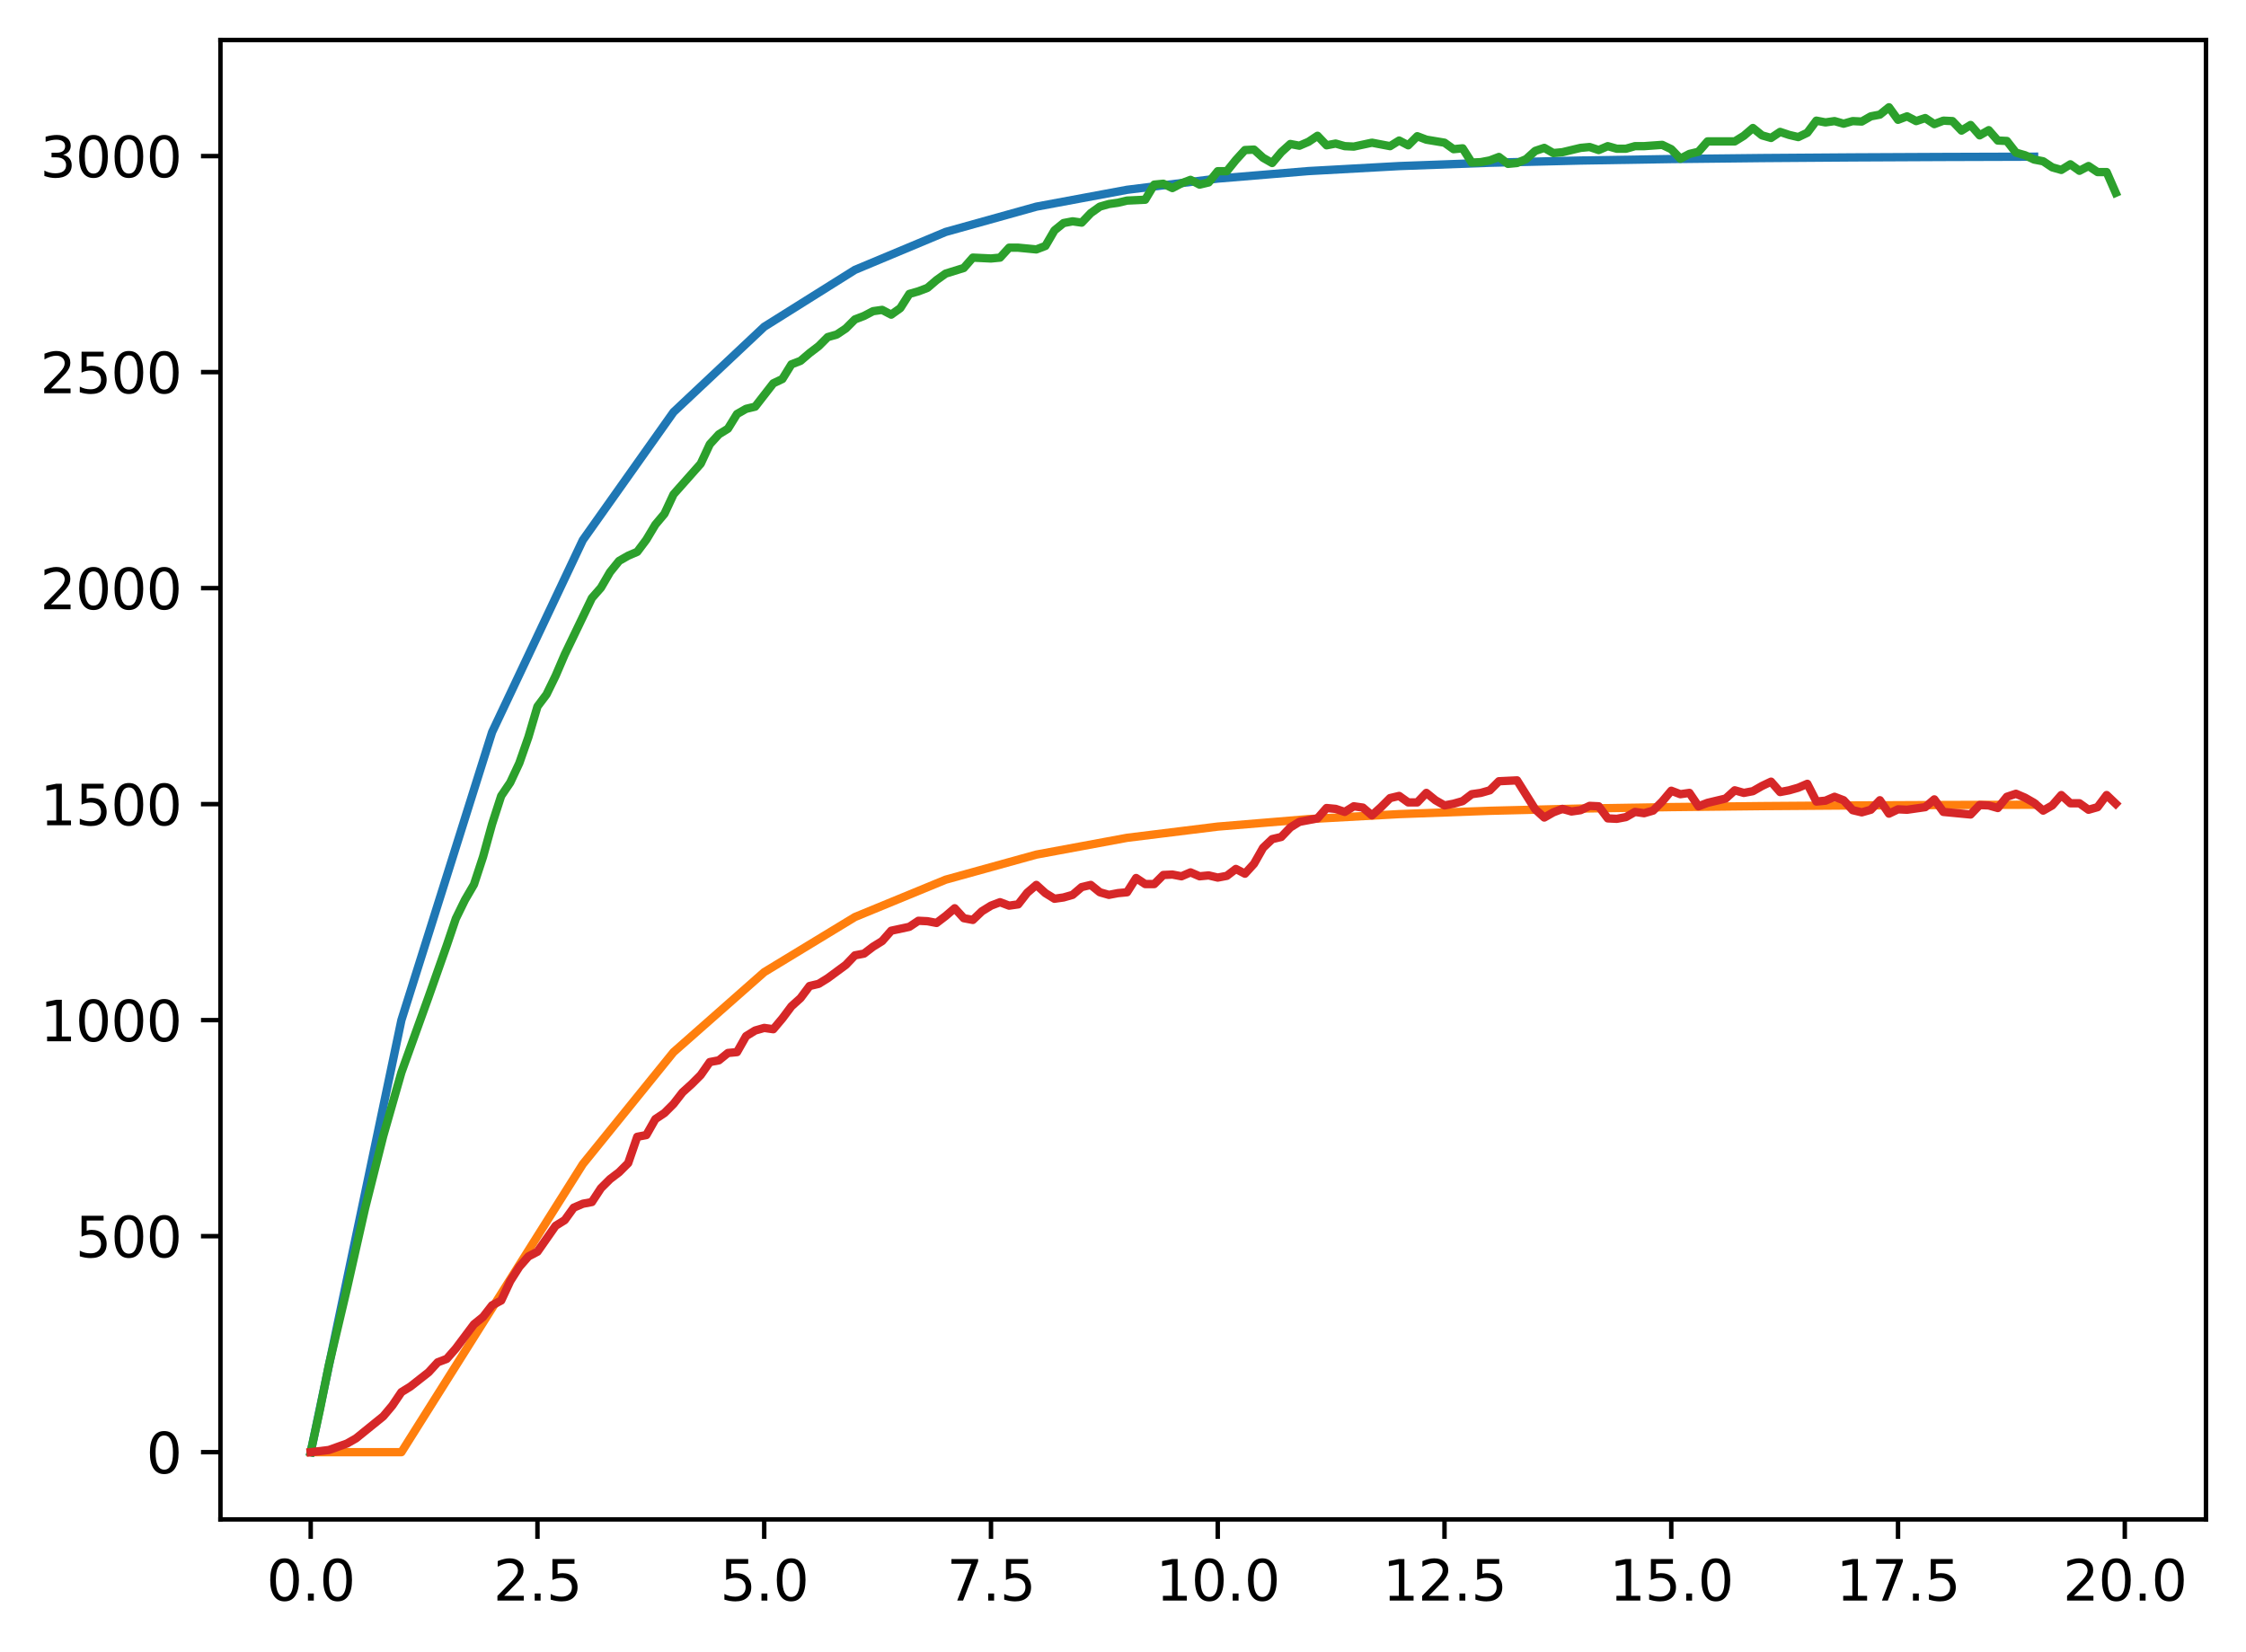 <?xml version="1.0" encoding="utf-8" standalone="no"?>
<!DOCTYPE svg PUBLIC "-//W3C//DTD SVG 1.1//EN"
  "http://www.w3.org/Graphics/SVG/1.1/DTD/svg11.dtd">
<svg xmlns:xlink="http://www.w3.org/1999/xlink" width="403.97pt" height="297.19pt" viewBox="0 0 403.97 297.19" xmlns="http://www.w3.org/2000/svg" version="1.1">
 <defs>
  <style type="text/css">*{stroke-linejoin: round; stroke-linecap: butt}</style>
 </defs>
 <g id="figure_1">
  <g id="patch_1">
   <path d="M 0 297.19 
L 403.97 297.19 
L 403.97 0 
L 0 0 
z
" style="fill: #ffffff"/>
  </g>
  <g id="axes_1">
   <g id="patch_2">
    <path d="M 39.65 273.312 
L 396.77 273.312 
L 396.77 7.2 
L 39.65 7.2 
z
" style="fill: #ffffff"/>
   </g>
   <g id="matplotlib.axis_1">
    <g id="xtick_1">
     <g id="line2d_1">
      <defs>
       <path id="md68a7728fc" d="M 0 0 
L 0 3.5 
" style="stroke: #000000; stroke-width: 0.8"/>
      </defs>
      <g>
       <use xlink:href="#md68a7728fc" x="55.883" y="273.312" style="stroke: #000000; stroke-width: 0.8"/>
      </g>
     </g>
     <g id="text_1">
      <!-- 0.0 -->
      <g transform="translate(47.931 287.91) scale(0.1 -0.1)">
       <defs>
        <path id="DejaVuSans-30" d="M 2034 4250 
Q 1547 4250 1301 3770 
Q 1056 3291 1056 2328 
Q 1056 1369 1301 889 
Q 1547 409 2034 409 
Q 2525 409 2770 889 
Q 3016 1369 3016 2328 
Q 3016 3291 2770 3770 
Q 2525 4250 2034 4250 
z
M 2034 4750 
Q 2819 4750 3233 4129 
Q 3647 3509 3647 2328 
Q 3647 1150 3233 529 
Q 2819 -91 2034 -91 
Q 1250 -91 836 529 
Q 422 1150 422 2328 
Q 422 3509 836 4129 
Q 1250 4750 2034 4750 
z
" transform="scale(0.016)"/>
        <path id="DejaVuSans-2e" d="M 684 794 
L 1344 794 
L 1344 0 
L 684 0 
L 684 794 
z
" transform="scale(0.016)"/>
       </defs>
       <use xlink:href="#DejaVuSans-30"/>
       <use xlink:href="#DejaVuSans-2e" x="63.623"/>
       <use xlink:href="#DejaVuSans-30" x="95.41"/>
      </g>
     </g>
    </g>
    <g id="xtick_2">
     <g id="line2d_2">
      <g>
       <use xlink:href="#md68a7728fc" x="96.668" y="273.312" style="stroke: #000000; stroke-width: 0.8"/>
      </g>
     </g>
     <g id="text_2">
      <!-- 2.5 -->
      <g transform="translate(88.717 287.91) scale(0.1 -0.1)">
       <defs>
        <path id="DejaVuSans-32" d="M 1228 531 
L 3431 531 
L 3431 0 
L 469 0 
L 469 531 
Q 828 903 1448 1529 
Q 2069 2156 2228 2338 
Q 2531 2678 2651 2914 
Q 2772 3150 2772 3378 
Q 2772 3750 2511 3984 
Q 2250 4219 1831 4219 
Q 1534 4219 1204 4116 
Q 875 4013 500 3803 
L 500 4441 
Q 881 4594 1212 4672 
Q 1544 4750 1819 4750 
Q 2544 4750 2975 4387 
Q 3406 4025 3406 3419 
Q 3406 3131 3298 2873 
Q 3191 2616 2906 2266 
Q 2828 2175 2409 1742 
Q 1991 1309 1228 531 
z
" transform="scale(0.016)"/>
        <path id="DejaVuSans-35" d="M 691 4666 
L 3169 4666 
L 3169 4134 
L 1269 4134 
L 1269 2991 
Q 1406 3038 1543 3061 
Q 1681 3084 1819 3084 
Q 2600 3084 3056 2656 
Q 3513 2228 3513 1497 
Q 3513 744 3044 326 
Q 2575 -91 1722 -91 
Q 1428 -91 1123 -41 
Q 819 9 494 109 
L 494 744 
Q 775 591 1075 516 
Q 1375 441 1709 441 
Q 2250 441 2565 725 
Q 2881 1009 2881 1497 
Q 2881 1984 2565 2268 
Q 2250 2553 1709 2553 
Q 1456 2553 1204 2497 
Q 953 2441 691 2322 
L 691 4666 
z
" transform="scale(0.016)"/>
       </defs>
       <use xlink:href="#DejaVuSans-32"/>
       <use xlink:href="#DejaVuSans-2e" x="63.623"/>
       <use xlink:href="#DejaVuSans-35" x="95.41"/>
      </g>
     </g>
    </g>
    <g id="xtick_3">
     <g id="line2d_3">
      <g>
       <use xlink:href="#md68a7728fc" x="137.454" y="273.312" style="stroke: #000000; stroke-width: 0.8"/>
      </g>
     </g>
     <g id="text_3">
      <!-- 5.0 -->
      <g transform="translate(129.503 287.91) scale(0.1 -0.1)">
       <use xlink:href="#DejaVuSans-35"/>
       <use xlink:href="#DejaVuSans-2e" x="63.623"/>
       <use xlink:href="#DejaVuSans-30" x="95.41"/>
      </g>
     </g>
    </g>
    <g id="xtick_4">
     <g id="line2d_4">
      <g>
       <use xlink:href="#md68a7728fc" x="178.24" y="273.312" style="stroke: #000000; stroke-width: 0.8"/>
      </g>
     </g>
     <g id="text_4">
      <!-- 7.5 -->
      <g transform="translate(170.288 287.91) scale(0.1 -0.1)">
       <defs>
        <path id="DejaVuSans-37" d="M 525 4666 
L 3525 4666 
L 3525 4397 
L 1831 0 
L 1172 0 
L 2766 4134 
L 525 4134 
L 525 4666 
z
" transform="scale(0.016)"/>
       </defs>
       <use xlink:href="#DejaVuSans-37"/>
       <use xlink:href="#DejaVuSans-2e" x="63.623"/>
       <use xlink:href="#DejaVuSans-35" x="95.41"/>
      </g>
     </g>
    </g>
    <g id="xtick_5">
     <g id="line2d_5">
      <g>
       <use xlink:href="#md68a7728fc" x="219.026" y="273.312" style="stroke: #000000; stroke-width: 0.8"/>
      </g>
     </g>
     <g id="text_5">
      <!-- 10.0 -->
      <g transform="translate(207.893 287.91) scale(0.1 -0.1)">
       <defs>
        <path id="DejaVuSans-31" d="M 794 531 
L 1825 531 
L 1825 4091 
L 703 3866 
L 703 4441 
L 1819 4666 
L 2450 4666 
L 2450 531 
L 3481 531 
L 3481 0 
L 794 0 
L 794 531 
z
" transform="scale(0.016)"/>
       </defs>
       <use xlink:href="#DejaVuSans-31"/>
       <use xlink:href="#DejaVuSans-30" x="63.623"/>
       <use xlink:href="#DejaVuSans-2e" x="127.246"/>
       <use xlink:href="#DejaVuSans-30" x="159.033"/>
      </g>
     </g>
    </g>
    <g id="xtick_6">
     <g id="line2d_6">
      <g>
       <use xlink:href="#md68a7728fc" x="259.811" y="273.312" style="stroke: #000000; stroke-width: 0.8"/>
      </g>
     </g>
     <g id="text_6">
      <!-- 12.5 -->
      <g transform="translate(248.679 287.91) scale(0.1 -0.1)">
       <use xlink:href="#DejaVuSans-31"/>
       <use xlink:href="#DejaVuSans-32" x="63.623"/>
       <use xlink:href="#DejaVuSans-2e" x="127.246"/>
       <use xlink:href="#DejaVuSans-35" x="159.033"/>
      </g>
     </g>
    </g>
    <g id="xtick_7">
     <g id="line2d_7">
      <g>
       <use xlink:href="#md68a7728fc" x="300.597" y="273.312" style="stroke: #000000; stroke-width: 0.8"/>
      </g>
     </g>
     <g id="text_7">
      <!-- 15.0 -->
      <g transform="translate(289.464 287.91) scale(0.1 -0.1)">
       <use xlink:href="#DejaVuSans-31"/>
       <use xlink:href="#DejaVuSans-35" x="63.623"/>
       <use xlink:href="#DejaVuSans-2e" x="127.246"/>
       <use xlink:href="#DejaVuSans-30" x="159.033"/>
      </g>
     </g>
    </g>
    <g id="xtick_8">
     <g id="line2d_8">
      <g>
       <use xlink:href="#md68a7728fc" x="341.383" y="273.312" style="stroke: #000000; stroke-width: 0.8"/>
      </g>
     </g>
     <g id="text_8">
      <!-- 17.5 -->
      <g transform="translate(330.25 287.91) scale(0.1 -0.1)">
       <use xlink:href="#DejaVuSans-31"/>
       <use xlink:href="#DejaVuSans-37" x="63.623"/>
       <use xlink:href="#DejaVuSans-2e" x="127.246"/>
       <use xlink:href="#DejaVuSans-35" x="159.033"/>
      </g>
     </g>
    </g>
    <g id="xtick_9">
     <g id="line2d_9">
      <g>
       <use xlink:href="#md68a7728fc" x="382.169" y="273.312" style="stroke: #000000; stroke-width: 0.8"/>
      </g>
     </g>
     <g id="text_9">
      <!-- 20.0 -->
      <g transform="translate(371.036 287.91) scale(0.1 -0.1)">
       <use xlink:href="#DejaVuSans-32"/>
       <use xlink:href="#DejaVuSans-30" x="63.623"/>
       <use xlink:href="#DejaVuSans-2e" x="127.246"/>
       <use xlink:href="#DejaVuSans-30" x="159.033"/>
      </g>
     </g>
    </g>
   </g>
   <g id="matplotlib.axis_2">
    <g id="ytick_1">
     <g id="line2d_10">
      <defs>
       <path id="m663abfe7a0" d="M 0 0 
L -3.5 0 
" style="stroke: #000000; stroke-width: 0.8"/>
      </defs>
      <g>
       <use xlink:href="#m663abfe7a0" x="39.65" y="261.216" style="stroke: #000000; stroke-width: 0.8"/>
      </g>
     </g>
     <g id="text_10">
      <!-- 0 -->
      <g transform="translate(26.288 265.015) scale(0.1 -0.1)">
       <use xlink:href="#DejaVuSans-30"/>
      </g>
     </g>
    </g>
    <g id="ytick_2">
     <g id="line2d_11">
      <g>
       <use xlink:href="#m663abfe7a0" x="39.65" y="222.36" style="stroke: #000000; stroke-width: 0.8"/>
      </g>
     </g>
     <g id="text_11">
      <!-- 500 -->
      <g transform="translate(13.562 226.159) scale(0.1 -0.1)">
       <use xlink:href="#DejaVuSans-35"/>
       <use xlink:href="#DejaVuSans-30" x="63.623"/>
       <use xlink:href="#DejaVuSans-30" x="127.246"/>
      </g>
     </g>
    </g>
    <g id="ytick_3">
     <g id="line2d_12">
      <g>
       <use xlink:href="#m663abfe7a0" x="39.65" y="183.503" style="stroke: #000000; stroke-width: 0.8"/>
      </g>
     </g>
     <g id="text_12">
      <!-- 1000 -->
      <g transform="translate(7.2 187.302) scale(0.1 -0.1)">
       <use xlink:href="#DejaVuSans-31"/>
       <use xlink:href="#DejaVuSans-30" x="63.623"/>
       <use xlink:href="#DejaVuSans-30" x="127.246"/>
       <use xlink:href="#DejaVuSans-30" x="190.869"/>
      </g>
     </g>
    </g>
    <g id="ytick_4">
     <g id="line2d_13">
      <g>
       <use xlink:href="#m663abfe7a0" x="39.65" y="144.647" style="stroke: #000000; stroke-width: 0.8"/>
      </g>
     </g>
     <g id="text_13">
      <!-- 1500 -->
      <g transform="translate(7.2 148.446) scale(0.1 -0.1)">
       <use xlink:href="#DejaVuSans-31"/>
       <use xlink:href="#DejaVuSans-35" x="63.623"/>
       <use xlink:href="#DejaVuSans-30" x="127.246"/>
       <use xlink:href="#DejaVuSans-30" x="190.869"/>
      </g>
     </g>
    </g>
    <g id="ytick_5">
     <g id="line2d_14">
      <g>
       <use xlink:href="#m663abfe7a0" x="39.65" y="105.79" style="stroke: #000000; stroke-width: 0.8"/>
      </g>
     </g>
     <g id="text_14">
      <!-- 2000 -->
      <g transform="translate(7.2 109.59) scale(0.1 -0.1)">
       <use xlink:href="#DejaVuSans-32"/>
       <use xlink:href="#DejaVuSans-30" x="63.623"/>
       <use xlink:href="#DejaVuSans-30" x="127.246"/>
       <use xlink:href="#DejaVuSans-30" x="190.869"/>
      </g>
     </g>
    </g>
    <g id="ytick_6">
     <g id="line2d_15">
      <g>
       <use xlink:href="#m663abfe7a0" x="39.65" y="66.934" style="stroke: #000000; stroke-width: 0.8"/>
      </g>
     </g>
     <g id="text_15">
      <!-- 2500 -->
      <g transform="translate(7.2 70.733) scale(0.1 -0.1)">
       <use xlink:href="#DejaVuSans-32"/>
       <use xlink:href="#DejaVuSans-35" x="63.623"/>
       <use xlink:href="#DejaVuSans-30" x="127.246"/>
       <use xlink:href="#DejaVuSans-30" x="190.869"/>
      </g>
     </g>
    </g>
    <g id="ytick_7">
     <g id="line2d_16">
      <g>
       <use xlink:href="#m663abfe7a0" x="39.65" y="28.078" style="stroke: #000000; stroke-width: 0.8"/>
      </g>
     </g>
     <g id="text_16">
      <!-- 3000 -->
      <g transform="translate(7.2 31.877) scale(0.1 -0.1)">
       <defs>
        <path id="DejaVuSans-33" d="M 2597 2516 
Q 3050 2419 3304 2112 
Q 3559 1806 3559 1356 
Q 3559 666 3084 287 
Q 2609 -91 1734 -91 
Q 1441 -91 1130 -33 
Q 819 25 488 141 
L 488 750 
Q 750 597 1062 519 
Q 1375 441 1716 441 
Q 2309 441 2620 675 
Q 2931 909 2931 1356 
Q 2931 1769 2642 2001 
Q 2353 2234 1838 2234 
L 1294 2234 
L 1294 2753 
L 1863 2753 
Q 2328 2753 2575 2939 
Q 2822 3125 2822 3475 
Q 2822 3834 2567 4026 
Q 2313 4219 1838 4219 
Q 1578 4219 1281 4162 
Q 984 4106 628 3988 
L 628 4550 
Q 988 4650 1302 4700 
Q 1616 4750 1894 4750 
Q 2613 4750 3031 4423 
Q 3450 4097 3450 3541 
Q 3450 3153 3228 2886 
Q 3006 2619 2597 2516 
z
" transform="scale(0.016)"/>
       </defs>
       <use xlink:href="#DejaVuSans-33"/>
       <use xlink:href="#DejaVuSans-30" x="63.623"/>
       <use xlink:href="#DejaVuSans-30" x="127.246"/>
       <use xlink:href="#DejaVuSans-30" x="190.869"/>
      </g>
     </g>
    </g>
   </g>
   <g id="line2d_17">
    <path d="M 55.883 261.216 
L 72.197 183.503 
L 88.511 131.695 
L 104.826 97.156 
L 121.14 74.13 
L 137.454 58.779 
L 153.769 48.545 
L 170.083 41.723 
L 186.397 37.174 
L 202.711 34.142 
L 219.026 32.121 
L 235.34 30.773 
L 251.654 29.874 
L 267.969 29.275 
L 284.283 28.876 
L 300.597 28.61 
L 316.912 28.432 
L 333.226 28.314 
L 349.54 28.235 
L 365.854 28.183 
" clip-path="url(#p0e8b6d2d04)" style="fill: none; stroke: #1f77b4; stroke-width: 1.5; stroke-linecap: square"/>
   </g>
   <g id="line2d_18">
    <path d="M 55.883 261.216 
L 72.197 261.216 
L 88.511 235.312 
L 104.826 209.407 
L 121.14 189.26 
L 137.454 174.868 
L 153.769 164.954 
L 170.083 158.239 
L 186.397 153.726 
L 202.711 150.705 
L 219.026 148.688 
L 235.34 147.341 
L 251.654 146.443 
L 267.969 145.845 
L 284.283 145.445 
L 300.597 145.179 
L 316.912 145.002 
L 333.226 144.883 
L 349.54 144.805 
L 365.854 144.752 
" clip-path="url(#p0e8b6d2d04)" style="fill: none; stroke: #ff7f0e; stroke-width: 1.5; stroke-linecap: square"/>
   </g>
   <g id="line2d_19">
    <path d="M 55.883 261.216 
L 57.514 253.678 
L 59.146 245.596 
L 62.408 231.763 
L 65.671 217.308 
L 68.934 204.33 
L 72.197 192.906 
L 77.091 179.307 
L 80.354 170.059 
L 81.986 165.241 
L 83.617 161.899 
L 85.248 159.101 
L 86.88 154.128 
L 88.511 148.222 
L 90.143 143.17 
L 91.774 140.761 
L 93.406 137.264 
L 95.037 132.601 
L 96.668 127.084 
L 98.3 124.908 
L 99.931 121.566 
L 101.563 117.758 
L 106.457 107.578 
L 108.088 105.713 
L 109.72 102.915 
L 111.351 100.894 
L 112.983 99.962 
L 114.614 99.262 
L 116.246 97.087 
L 117.877 94.367 
L 119.508 92.424 
L 121.14 88.927 
L 126.034 83.409 
L 127.666 79.912 
L 129.297 78.125 
L 130.929 77.114 
L 132.56 74.472 
L 134.191 73.54 
L 135.823 73.151 
L 139.086 68.954 
L 140.717 68.177 
L 142.349 65.535 
L 143.98 64.913 
L 145.611 63.515 
L 147.243 62.271 
L 148.874 60.639 
L 150.506 60.173 
L 152.137 59.085 
L 153.769 57.453 
L 155.4 56.831 
L 157.031 55.976 
L 158.663 55.743 
L 160.294 56.598 
L 161.926 55.432 
L 163.557 52.868 
L 165.189 52.402 
L 166.82 51.78 
L 168.451 50.381 
L 170.083 49.215 
L 173.346 48.205 
L 174.977 46.34 
L 178.24 46.495 
L 179.871 46.34 
L 181.503 44.553 
L 183.134 44.553 
L 186.397 44.864 
L 188.029 44.242 
L 189.66 41.444 
L 191.291 40.123 
L 192.923 39.812 
L 194.554 40.045 
L 196.186 38.336 
L 197.817 37.17 
L 199.449 36.704 
L 201.08 36.471 
L 202.711 36.082 
L 205.974 35.927 
L 207.606 33.207 
L 209.237 33.051 
L 210.869 33.828 
L 212.5 32.973 
L 214.131 32.352 
L 215.763 33.207 
L 217.394 32.818 
L 219.026 30.797 
L 220.657 30.797 
L 222.289 28.777 
L 223.92 26.99 
L 225.551 26.912 
L 227.183 28.388 
L 228.814 29.321 
L 230.446 27.378 
L 232.077 25.902 
L 233.709 26.212 
L 235.34 25.513 
L 236.971 24.425 
L 238.603 26.135 
L 240.234 25.824 
L 241.866 26.29 
L 243.497 26.368 
L 246.76 25.668 
L 250.023 26.29 
L 251.654 25.28 
L 253.286 26.135 
L 254.917 24.503 
L 256.549 25.124 
L 259.811 25.668 
L 261.443 26.834 
L 263.074 26.679 
L 264.706 29.243 
L 266.337 29.166 
L 267.969 28.855 
L 269.6 28.233 
L 271.231 29.476 
L 272.863 29.321 
L 274.494 28.622 
L 276.126 27.145 
L 277.757 26.601 
L 279.389 27.534 
L 281.02 27.378 
L 284.283 26.601 
L 285.914 26.446 
L 287.546 26.99 
L 289.177 26.29 
L 290.809 26.756 
L 292.44 26.756 
L 294.071 26.29 
L 295.703 26.29 
L 298.966 26.057 
L 300.597 26.834 
L 302.229 28.544 
L 303.86 27.689 
L 305.491 27.3 
L 307.123 25.435 
L 312.017 25.435 
L 313.649 24.425 
L 315.28 23.026 
L 316.912 24.347 
L 318.543 24.814 
L 320.174 23.726 
L 321.806 24.27 
L 323.437 24.658 
L 325.069 23.881 
L 326.7 21.705 
L 328.332 22.016 
L 329.963 21.783 
L 331.594 22.249 
L 333.226 21.783 
L 334.857 21.861 
L 336.489 20.928 
L 338.12 20.617 
L 339.752 19.296 
L 341.383 21.55 
L 343.014 20.928 
L 344.646 21.783 
L 346.277 21.239 
L 347.909 22.327 
L 349.54 21.705 
L 351.172 21.783 
L 352.803 23.492 
L 354.434 22.482 
L 356.066 24.347 
L 357.697 23.415 
L 359.329 25.28 
L 360.96 25.358 
L 362.592 27.456 
L 364.223 27.922 
L 365.854 28.699 
L 367.486 29.01 
L 369.117 30.098 
L 370.749 30.564 
L 372.38 29.554 
L 374.012 30.72 
L 375.643 29.865 
L 377.274 30.953 
L 378.906 30.953 
L 380.537 34.683 
L 380.537 34.683 
" clip-path="url(#p0e8b6d2d04)" style="fill: none; stroke: #2ca02c; stroke-width: 1.5; stroke-linecap: square"/>
   </g>
   <g id="line2d_20">
    <path d="M 55.883 261.216 
L 59.146 260.827 
L 62.408 259.662 
L 64.04 258.729 
L 68.934 254.766 
L 70.566 252.823 
L 72.197 250.414 
L 73.828 249.404 
L 77.091 246.839 
L 78.723 245.052 
L 80.354 244.43 
L 81.986 242.565 
L 85.248 238.213 
L 86.88 236.892 
L 88.511 234.794 
L 90.143 233.939 
L 91.774 230.442 
L 93.406 227.877 
L 95.037 226.012 
L 96.668 225.157 
L 99.931 220.494 
L 101.563 219.484 
L 103.194 217.231 
L 104.826 216.531 
L 106.457 216.22 
L 108.088 213.733 
L 109.72 212.101 
L 111.351 210.858 
L 112.983 209.226 
L 114.614 204.486 
L 116.246 204.175 
L 117.877 201.299 
L 119.508 200.211 
L 121.14 198.579 
L 122.771 196.481 
L 124.403 195.005 
L 126.034 193.373 
L 127.666 191.041 
L 129.297 190.73 
L 130.929 189.409 
L 132.56 189.254 
L 134.191 186.379 
L 135.823 185.368 
L 137.454 184.902 
L 139.086 185.135 
L 140.717 183.192 
L 142.349 181.016 
L 143.98 179.54 
L 145.611 177.364 
L 147.243 176.975 
L 148.874 175.965 
L 152.137 173.556 
L 153.769 171.846 
L 155.4 171.535 
L 157.031 170.292 
L 158.663 169.282 
L 160.294 167.417 
L 163.557 166.717 
L 165.189 165.629 
L 166.82 165.707 
L 168.451 166.018 
L 170.083 164.774 
L 171.714 163.376 
L 173.346 165.163 
L 174.977 165.474 
L 176.609 163.92 
L 178.24 162.909 
L 179.871 162.288 
L 181.503 162.909 
L 183.134 162.676 
L 184.766 160.578 
L 186.397 159.179 
L 188.029 160.656 
L 189.66 161.666 
L 191.291 161.433 
L 192.923 160.966 
L 194.554 159.568 
L 196.186 159.179 
L 197.817 160.5 
L 199.449 160.966 
L 201.08 160.656 
L 202.711 160.5 
L 204.343 157.936 
L 205.974 159.024 
L 207.606 159.024 
L 209.237 157.392 
L 210.869 157.314 
L 212.5 157.625 
L 214.131 156.925 
L 215.763 157.625 
L 217.394 157.469 
L 219.026 157.858 
L 220.657 157.547 
L 222.289 156.304 
L 223.92 157.159 
L 225.551 155.371 
L 227.183 152.496 
L 228.814 150.942 
L 230.446 150.553 
L 232.077 148.843 
L 233.709 147.833 
L 236.971 147.211 
L 238.603 145.346 
L 240.234 145.502 
L 241.866 146.046 
L 243.497 145.035 
L 245.129 145.268 
L 246.76 146.667 
L 248.391 145.191 
L 250.023 143.559 
L 251.654 143.17 
L 253.286 144.336 
L 254.917 144.336 
L 256.549 142.626 
L 258.18 143.947 
L 259.811 144.88 
L 261.443 144.569 
L 263.074 144.103 
L 264.706 142.859 
L 266.337 142.626 
L 267.969 142.16 
L 269.6 140.528 
L 272.863 140.373 
L 276.126 145.579 
L 277.757 147.056 
L 279.389 146.123 
L 281.02 145.502 
L 282.651 145.968 
L 284.283 145.735 
L 285.914 144.958 
L 287.546 145.035 
L 289.177 147.211 
L 290.809 147.289 
L 292.44 146.978 
L 294.071 146.046 
L 295.703 146.279 
L 297.334 145.812 
L 298.966 144.18 
L 300.597 142.238 
L 302.229 142.859 
L 303.86 142.626 
L 305.491 145.035 
L 307.123 144.414 
L 310.386 143.637 
L 312.017 142.16 
L 313.649 142.626 
L 315.28 142.315 
L 316.912 141.383 
L 318.543 140.606 
L 320.174 142.471 
L 321.806 142.16 
L 323.437 141.694 
L 325.069 140.994 
L 326.7 144.18 
L 328.332 144.025 
L 329.963 143.326 
L 331.594 143.947 
L 333.226 145.735 
L 334.857 146.123 
L 336.489 145.657 
L 338.12 143.947 
L 339.752 146.356 
L 341.383 145.579 
L 343.014 145.657 
L 346.277 145.191 
L 347.909 143.792 
L 349.54 146.046 
L 354.434 146.512 
L 356.066 144.802 
L 357.697 144.88 
L 359.329 145.346 
L 360.96 143.326 
L 362.592 142.782 
L 364.223 143.481 
L 365.854 144.414 
L 367.486 145.812 
L 369.117 144.88 
L 370.749 143.015 
L 372.38 144.491 
L 374.012 144.491 
L 375.643 145.657 
L 377.274 145.191 
L 378.906 143.015 
L 380.537 144.569 
L 380.537 144.569 
" clip-path="url(#p0e8b6d2d04)" style="fill: none; stroke: #d62728; stroke-width: 1.5; stroke-linecap: square"/>
   </g>
   <g id="patch_3">
    <path d="M 39.65 273.312 
L 39.65 7.2 
" style="fill: none; stroke: #000000; stroke-width: 0.8; stroke-linejoin: miter; stroke-linecap: square"/>
   </g>
   <g id="patch_4">
    <path d="M 396.77 273.312 
L 396.77 7.2 
" style="fill: none; stroke: #000000; stroke-width: 0.8; stroke-linejoin: miter; stroke-linecap: square"/>
   </g>
   <g id="patch_5">
    <path d="M 39.65 273.312 
L 396.77 273.312 
" style="fill: none; stroke: #000000; stroke-width: 0.8; stroke-linejoin: miter; stroke-linecap: square"/>
   </g>
   <g id="patch_6">
    <path d="M 39.65 7.2 
L 396.77 7.2 
" style="fill: none; stroke: #000000; stroke-width: 0.8; stroke-linejoin: miter; stroke-linecap: square"/>
   </g>
  </g>
 </g>
 <defs>
  <clipPath id="p0e8b6d2d04">
   <rect x="39.65" y="7.2" width="357.12" height="266.112"/>
  </clipPath>
 </defs>
</svg>
